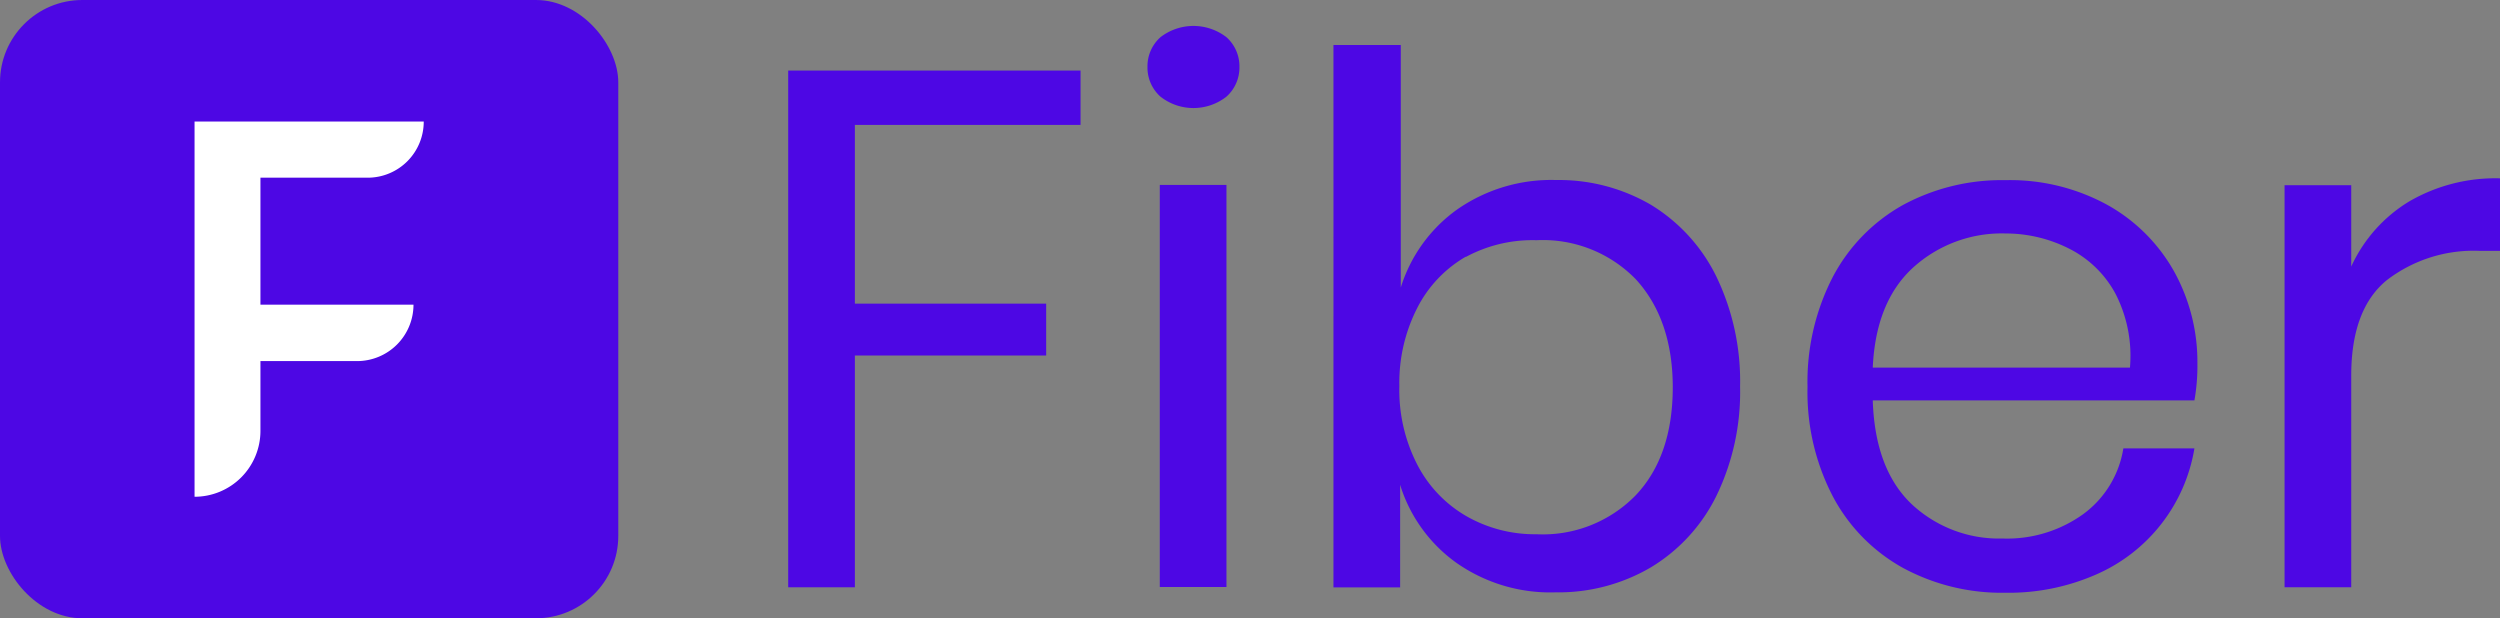 <svg id="Layer_1" data-name="Layer 1" xmlns="http://www.w3.org/2000/svg" viewBox="0 0 192.75 47.67"><rect x="0" y="0" width="192.75" height="47.67" fill="#808080" stroke="none"/><defs><style>.cls-1{fill:#4d07e4;}.cls-2{fill:#fff;}</style></defs><title>Artboard 1</title><path class="cls-1" d="M83.31,5.44V9.63H65.91V23.41H80.66v4H65.91V45.28H60.77V5.44Z"/><path class="cls-1" d="M89.47,2.87a4.16,4.16,0,0,1,5.09,0,3,3,0,0,1,1,2.29,3,3,0,0,1-1,2.29,4.12,4.12,0,0,1-5.09,0,3,3,0,0,1-1-2.29A3,3,0,0,1,89.47,2.87Zm5.09,11.39v31H89.42v-31Z"/><path class="cls-1" d="M127.27,15.78a13.34,13.34,0,0,1,5.06,5.54,18.56,18.56,0,0,1,1.83,8.48,18.33,18.33,0,0,1-1.83,8.44,13.26,13.26,0,0,1-5.06,5.51,14.08,14.08,0,0,1-7.34,1.92,12.6,12.6,0,0,1-7.66-2.29,11.6,11.6,0,0,1-4.32-6v7.91h-5.14V3.47H108v18.7a11.63,11.63,0,0,1,4.32-6,12.67,12.67,0,0,1,7.66-2.29A14.08,14.08,0,0,1,127.27,15.78Zm-14.24,4a9.59,9.59,0,0,0-3.78,4,12.69,12.69,0,0,0-1.36,6,12.54,12.54,0,0,0,1.36,6,9.74,9.74,0,0,0,3.78,4,10.62,10.62,0,0,0,5.43,1.41,10,10,0,0,0,7.65-3c1.9-2,2.86-4.79,2.86-8.33s-1-6.32-2.86-8.34a10,10,0,0,0-7.65-3A10.8,10.8,0,0,0,113,19.82Z"/><path class="cls-1" d="M169.19,30.87h-24.8q.17,5.31,3,8a9.86,9.86,0,0,0,7,2.65,10.06,10.06,0,0,0,6.24-1.89,7.79,7.79,0,0,0,3.08-5.06h5.48a12.9,12.9,0,0,1-7.57,9.72,16.74,16.74,0,0,1-7,1.41,16,16,0,0,1-7.91-1.92,13.52,13.52,0,0,1-5.4-5.51,17.39,17.39,0,0,1-1.95-8.44,17.61,17.61,0,0,1,1.95-8.48,13.6,13.6,0,0,1,5.4-5.54,16,16,0,0,1,7.91-1.92,15.62,15.62,0,0,1,7.88,1.92,13.32,13.32,0,0,1,5.14,5.15A14.4,14.4,0,0,1,169.42,28,15.33,15.33,0,0,1,169.19,30.87Zm-6.1-8.25a8.28,8.28,0,0,0-3.56-3.45A10.84,10.84,0,0,0,154.62,18a10.17,10.17,0,0,0-7.12,2.63q-2.88,2.63-3.11,7.71h19.83A10.47,10.47,0,0,0,163.09,22.62Z"/><path class="cls-1" d="M185.75,15.53a13.22,13.22,0,0,1,7-1.78v5.59h-1.58a11,11,0,0,0-7.12,2.24c-1.84,1.48-2.77,3.94-2.77,7.37V45.28h-5.14v-31h5.14v6.27A11.43,11.43,0,0,1,185.75,15.53Z"/><rect class="cls-1" width="47.67" height="47.67" rx="6.35"/><path class="cls-2" d="M15,38.3h0V9.37H32.67a4.32,4.32,0,0,1-4.32,4.33H20.08v9.79h11.8a4.35,4.35,0,0,1-4.35,4.35H20.08v5.38A5.08,5.08,0,0,1,15,38.3Z"/></svg>